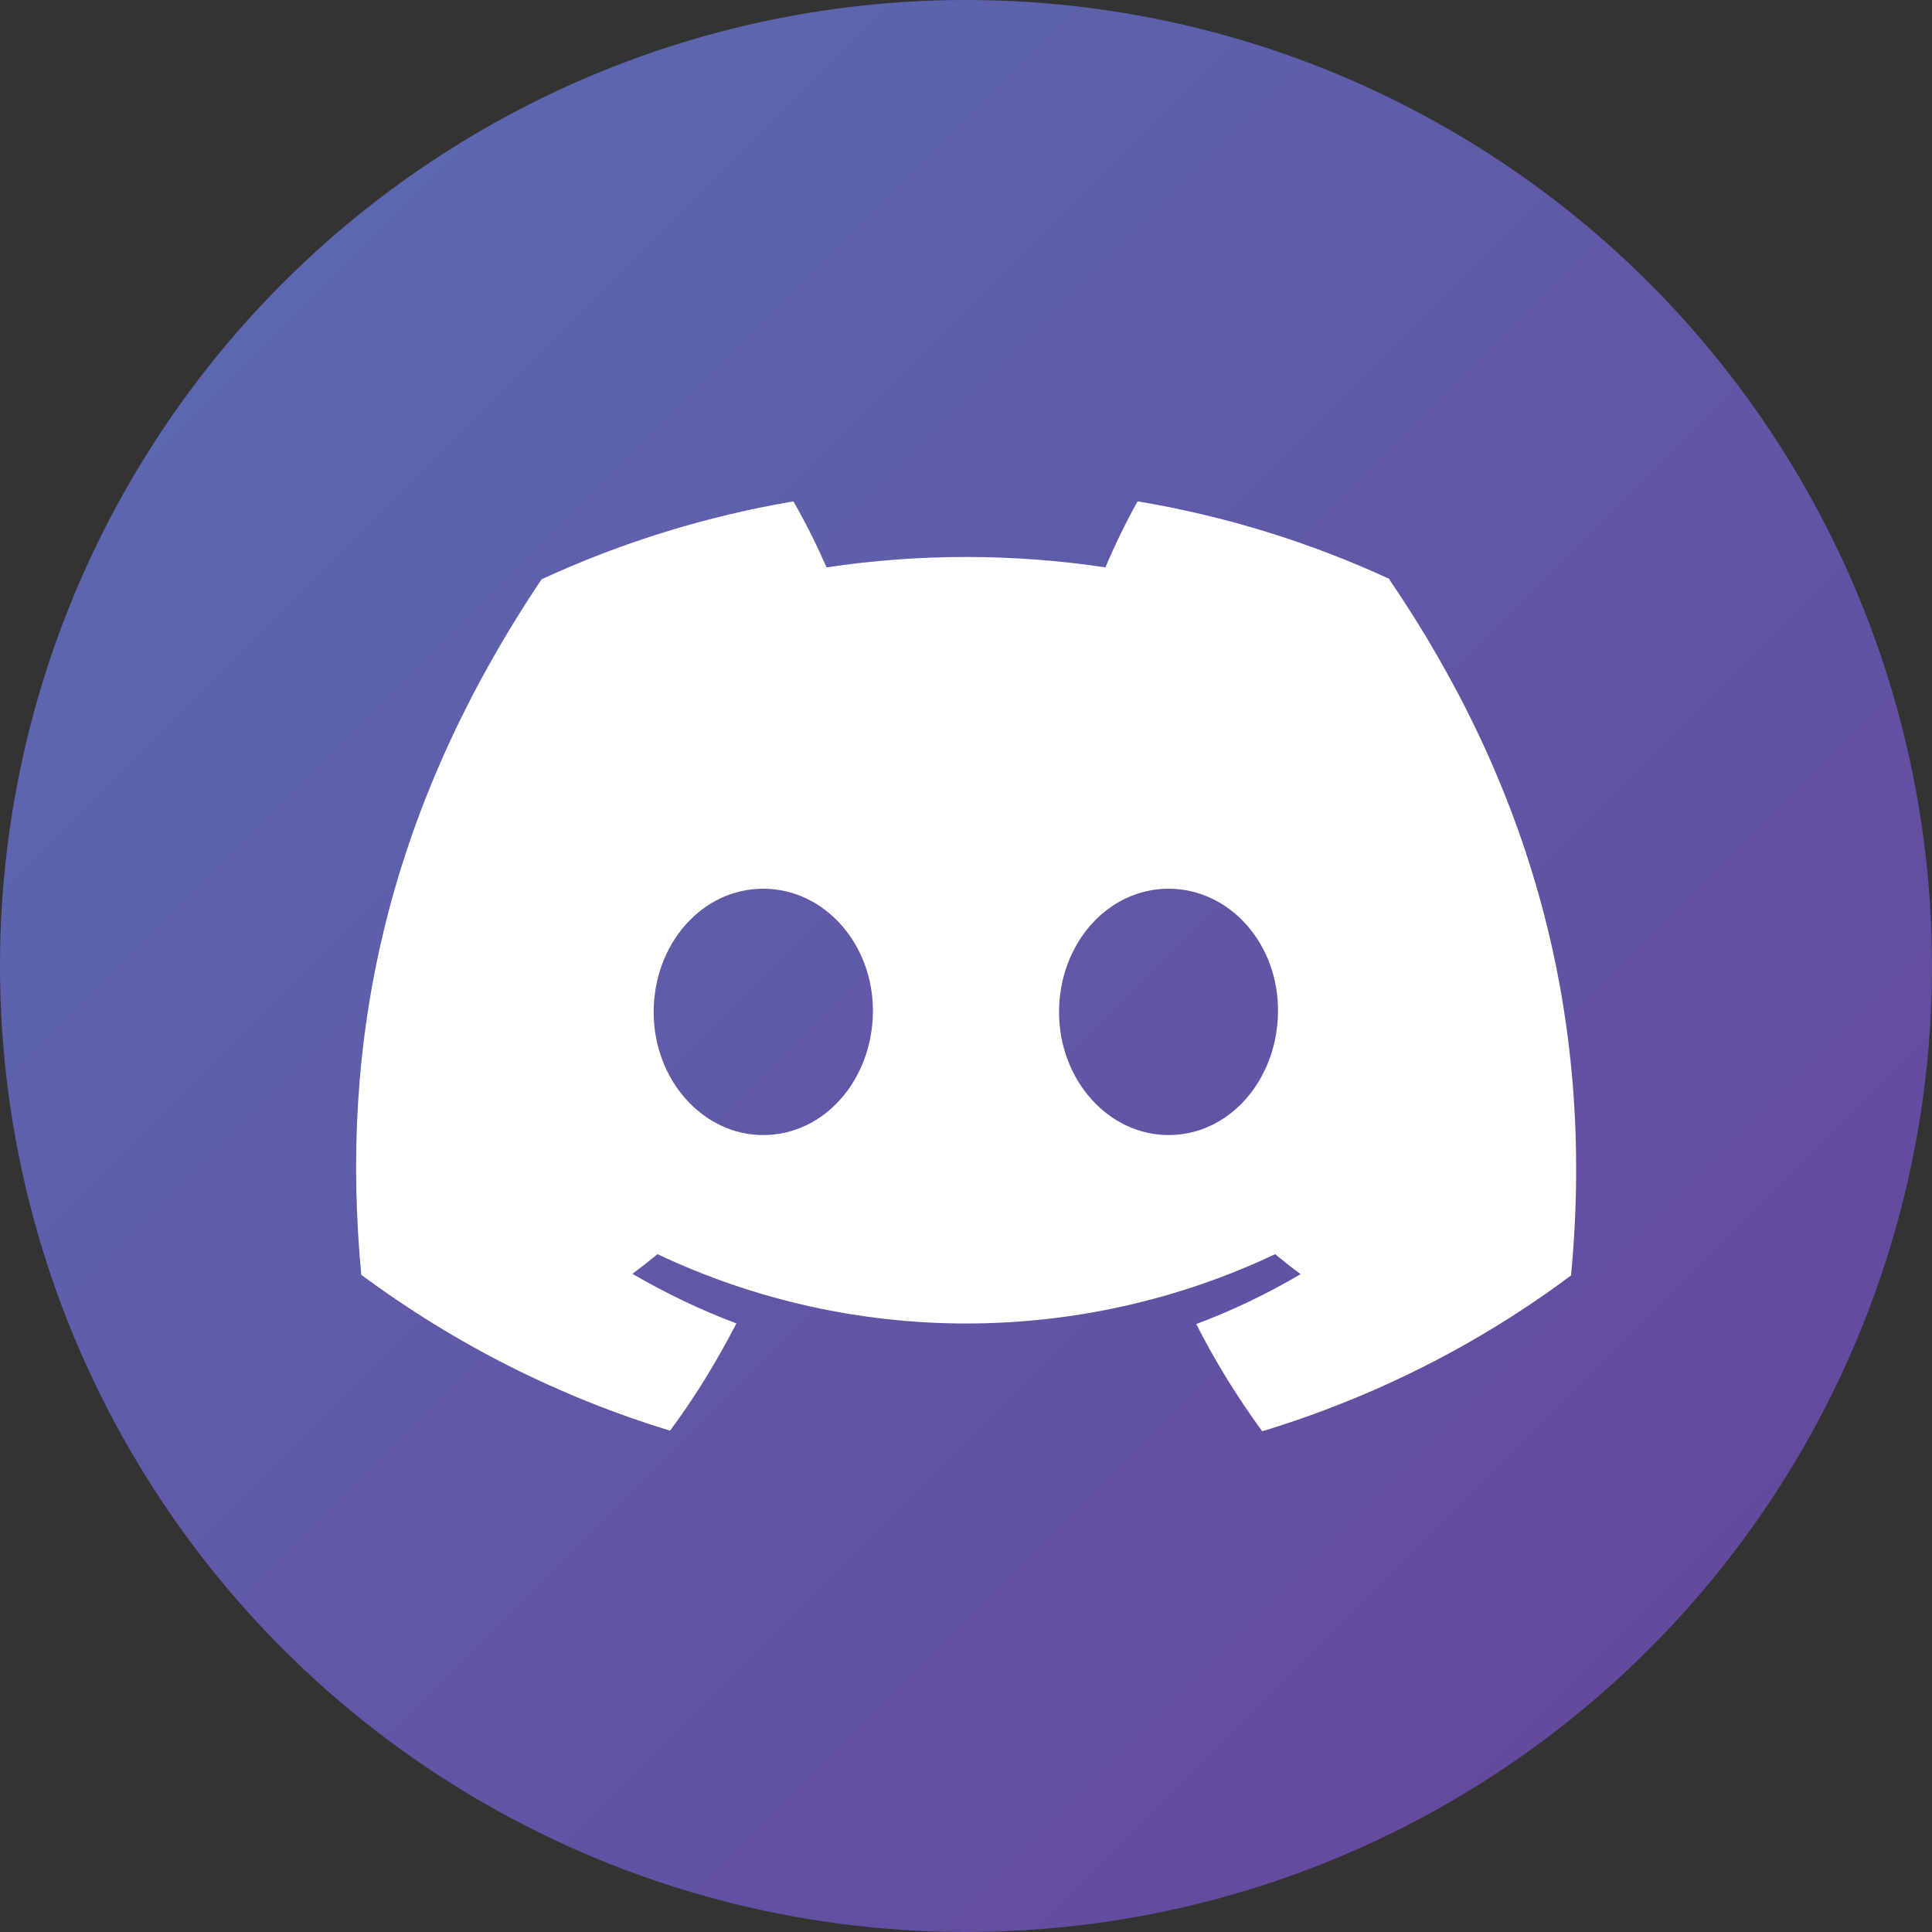 <?xml version="1.0" encoding="UTF-8"?>
<svg id="Layer_1" data-name="Layer 1" xmlns="http://www.w3.org/2000/svg" xmlns:xlink="http://www.w3.org/1999/xlink" viewBox="0 0 60 60">
  <rect x="0" y="0" width="60" height="60" fill="#333333" stroke="none"/>
  <defs>
    <style>
      .cls-1 {
        fill: #fff;
      }

      .cls-1, .cls-2 {
        stroke-width: 0px;
      }

      .cls-2 {
        fill: url(#Degradado_sin_nombre_18);
      }
    </style>
    <linearGradient id="Degradado_sin_nombre_18" data-name="Degradado sin nombre 18" x1="8.79" y1="8.79" x2="51.21" y2="51.21" gradientUnits="userSpaceOnUse">
      <stop offset="0" stop-color="#5b67af"/>
      <stop offset="1" stop-color="#644a9e"/>
    </linearGradient>
  </defs>
  <circle class="cls-2" cx="30" cy="30" r="30"/>
  <path class="cls-1" d="M43.15,17.98c-2.49-1.15-5.12-1.96-7.82-2.41-.34.6-.73,1.4-1,2.05-2.87-.43-5.79-.43-8.66,0-.31-.7-.65-1.39-1.03-2.05-2.7.46-5.33,1.27-7.82,2.42-4.93,7.35-6.27,14.53-5.6,21.6,2.9,2.15,6.14,3.79,9.59,4.84.78-1.05,1.46-2.17,2.06-3.33-1.12-.42-2.2-.94-3.23-1.54.27-.2.53-.41.78-.61,6.07,2.87,13.11,2.87,19.18,0,.26.21.52.42.79.62-1.03.61-2.12,1.13-3.24,1.55.59,1.16,1.28,2.28,2.05,3.33,3.45-1.05,6.7-2.68,9.59-4.84.78-8.2-1.35-15.31-5.64-21.61ZM23.7,35.25c-1.87,0-3.4-1.71-3.4-3.82s1.5-3.83,3.4-3.83,3.42,1.71,3.41,3.82c-.02,2.11-1.5,3.83-3.41,3.83ZM36.29,35.25c-1.87,0-3.4-1.71-3.4-3.82s1.5-3.83,3.4-3.83,3.42,1.71,3.4,3.82c-.02,2.11-1.5,3.83-3.4,3.83Z"/>
</svg>